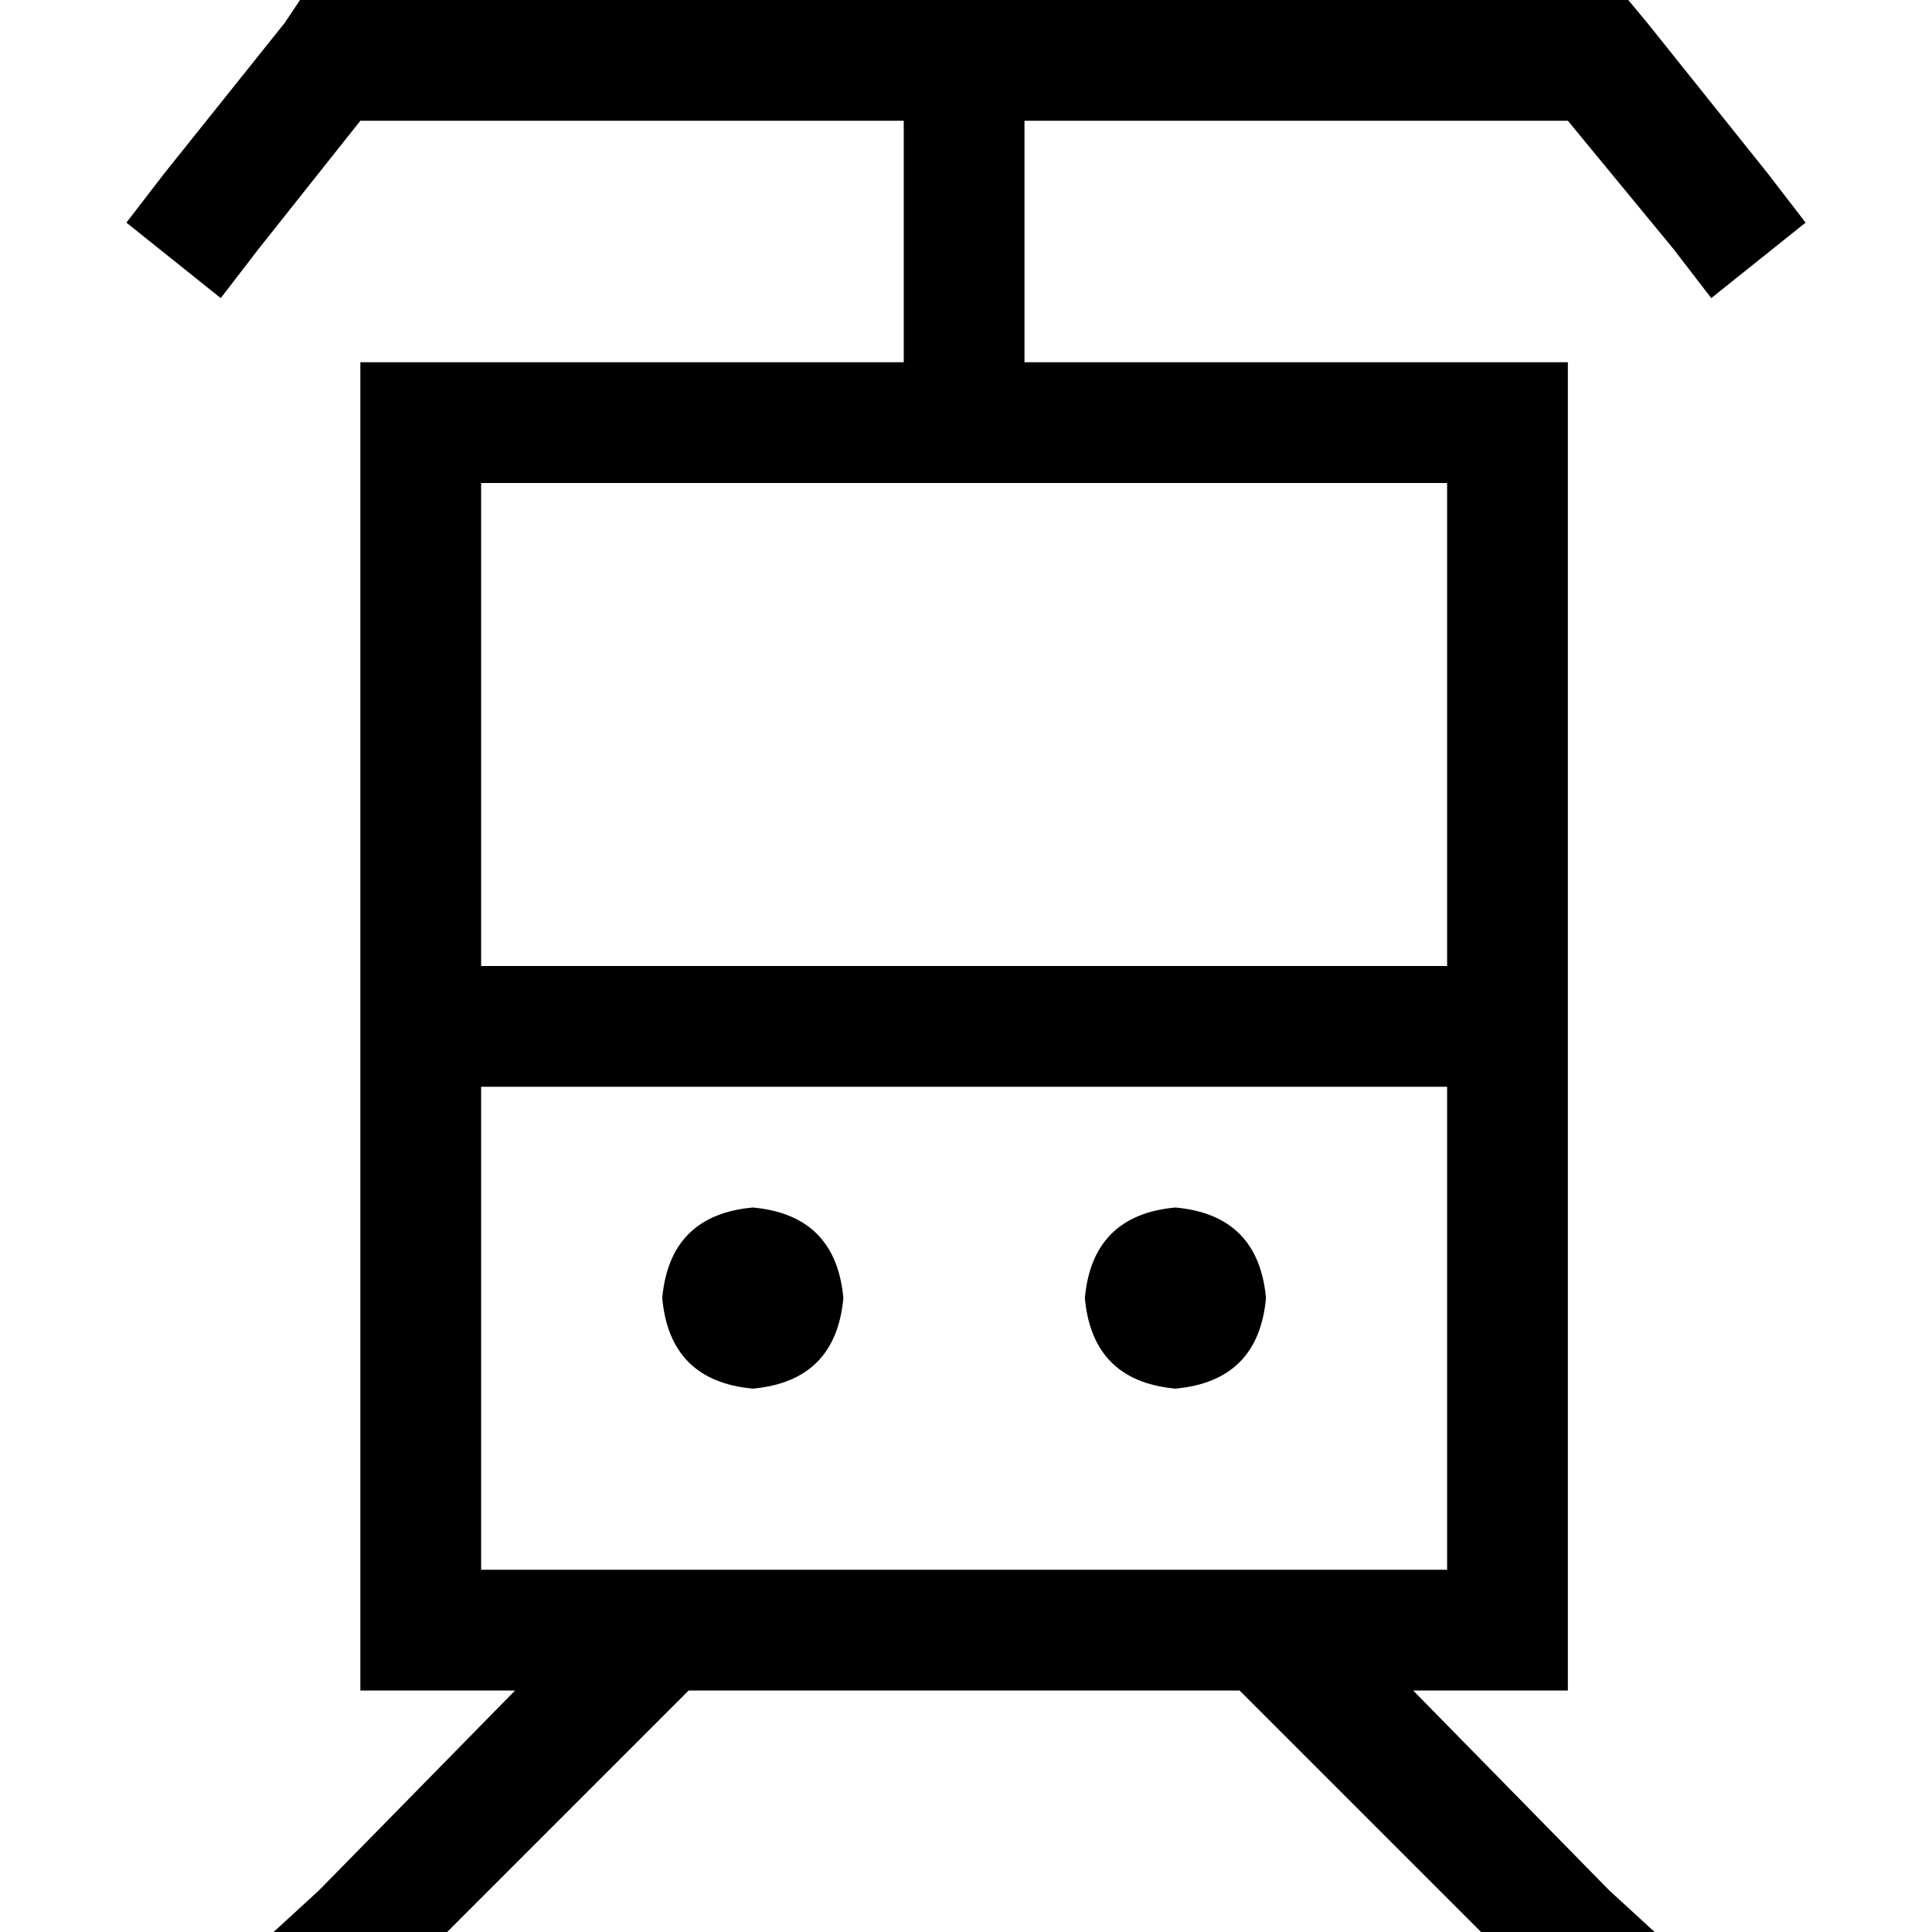 <svg xmlns="http://www.w3.org/2000/svg" viewBox="0 0 512 512">
  <path d="M 79.5 0 L 87.5 0 L 423.5 0 L 431.5 0 L 436.5 6 L 468.5 46 L 478.5 59 L 453.5 79 L 443.5 66 L 415.5 32 L 271.5 32 L 271.5 96 L 383.5 96 L 415.5 96 L 415.5 128 L 415.5 416 L 415.5 448 L 383.5 448 L 374.5 448 L 426.5 501 L 438.5 512 L 392.5 512 L 328.5 448 L 182.5 448 L 118.5 512 L 72.5 512 L 72.5 512 L 84.5 501 L 136.5 448 L 127.5 448 L 95.5 448 L 95.5 416 L 95.5 128 L 95.5 96 L 127.5 96 L 239.5 96 L 239.5 32 L 95.5 32 L 68.5 66 L 58.5 79 L 33.5 59 L 43.5 46 L 75.5 6 L 79.5 0 L 79.5 0 Z M 239.5 128 L 127.5 128 L 127.5 256 L 383.5 256 L 383.5 128 L 271.5 128 L 239.5 128 L 239.5 128 Z M 127.5 416 L 383.5 416 L 383.5 288 L 127.5 288 L 127.5 416 L 127.5 416 Z M 199.5 320 Q 221.5 322 223.5 344 Q 221.5 366 199.5 368 Q 177.5 366 175.5 344 Q 177.5 322 199.5 320 L 199.5 320 Z M 287.5 344 Q 289.5 322 311.5 320 Q 333.5 322 335.5 344 Q 333.5 366 311.5 368 Q 289.5 366 287.5 344 L 287.5 344 Z" />
</svg>